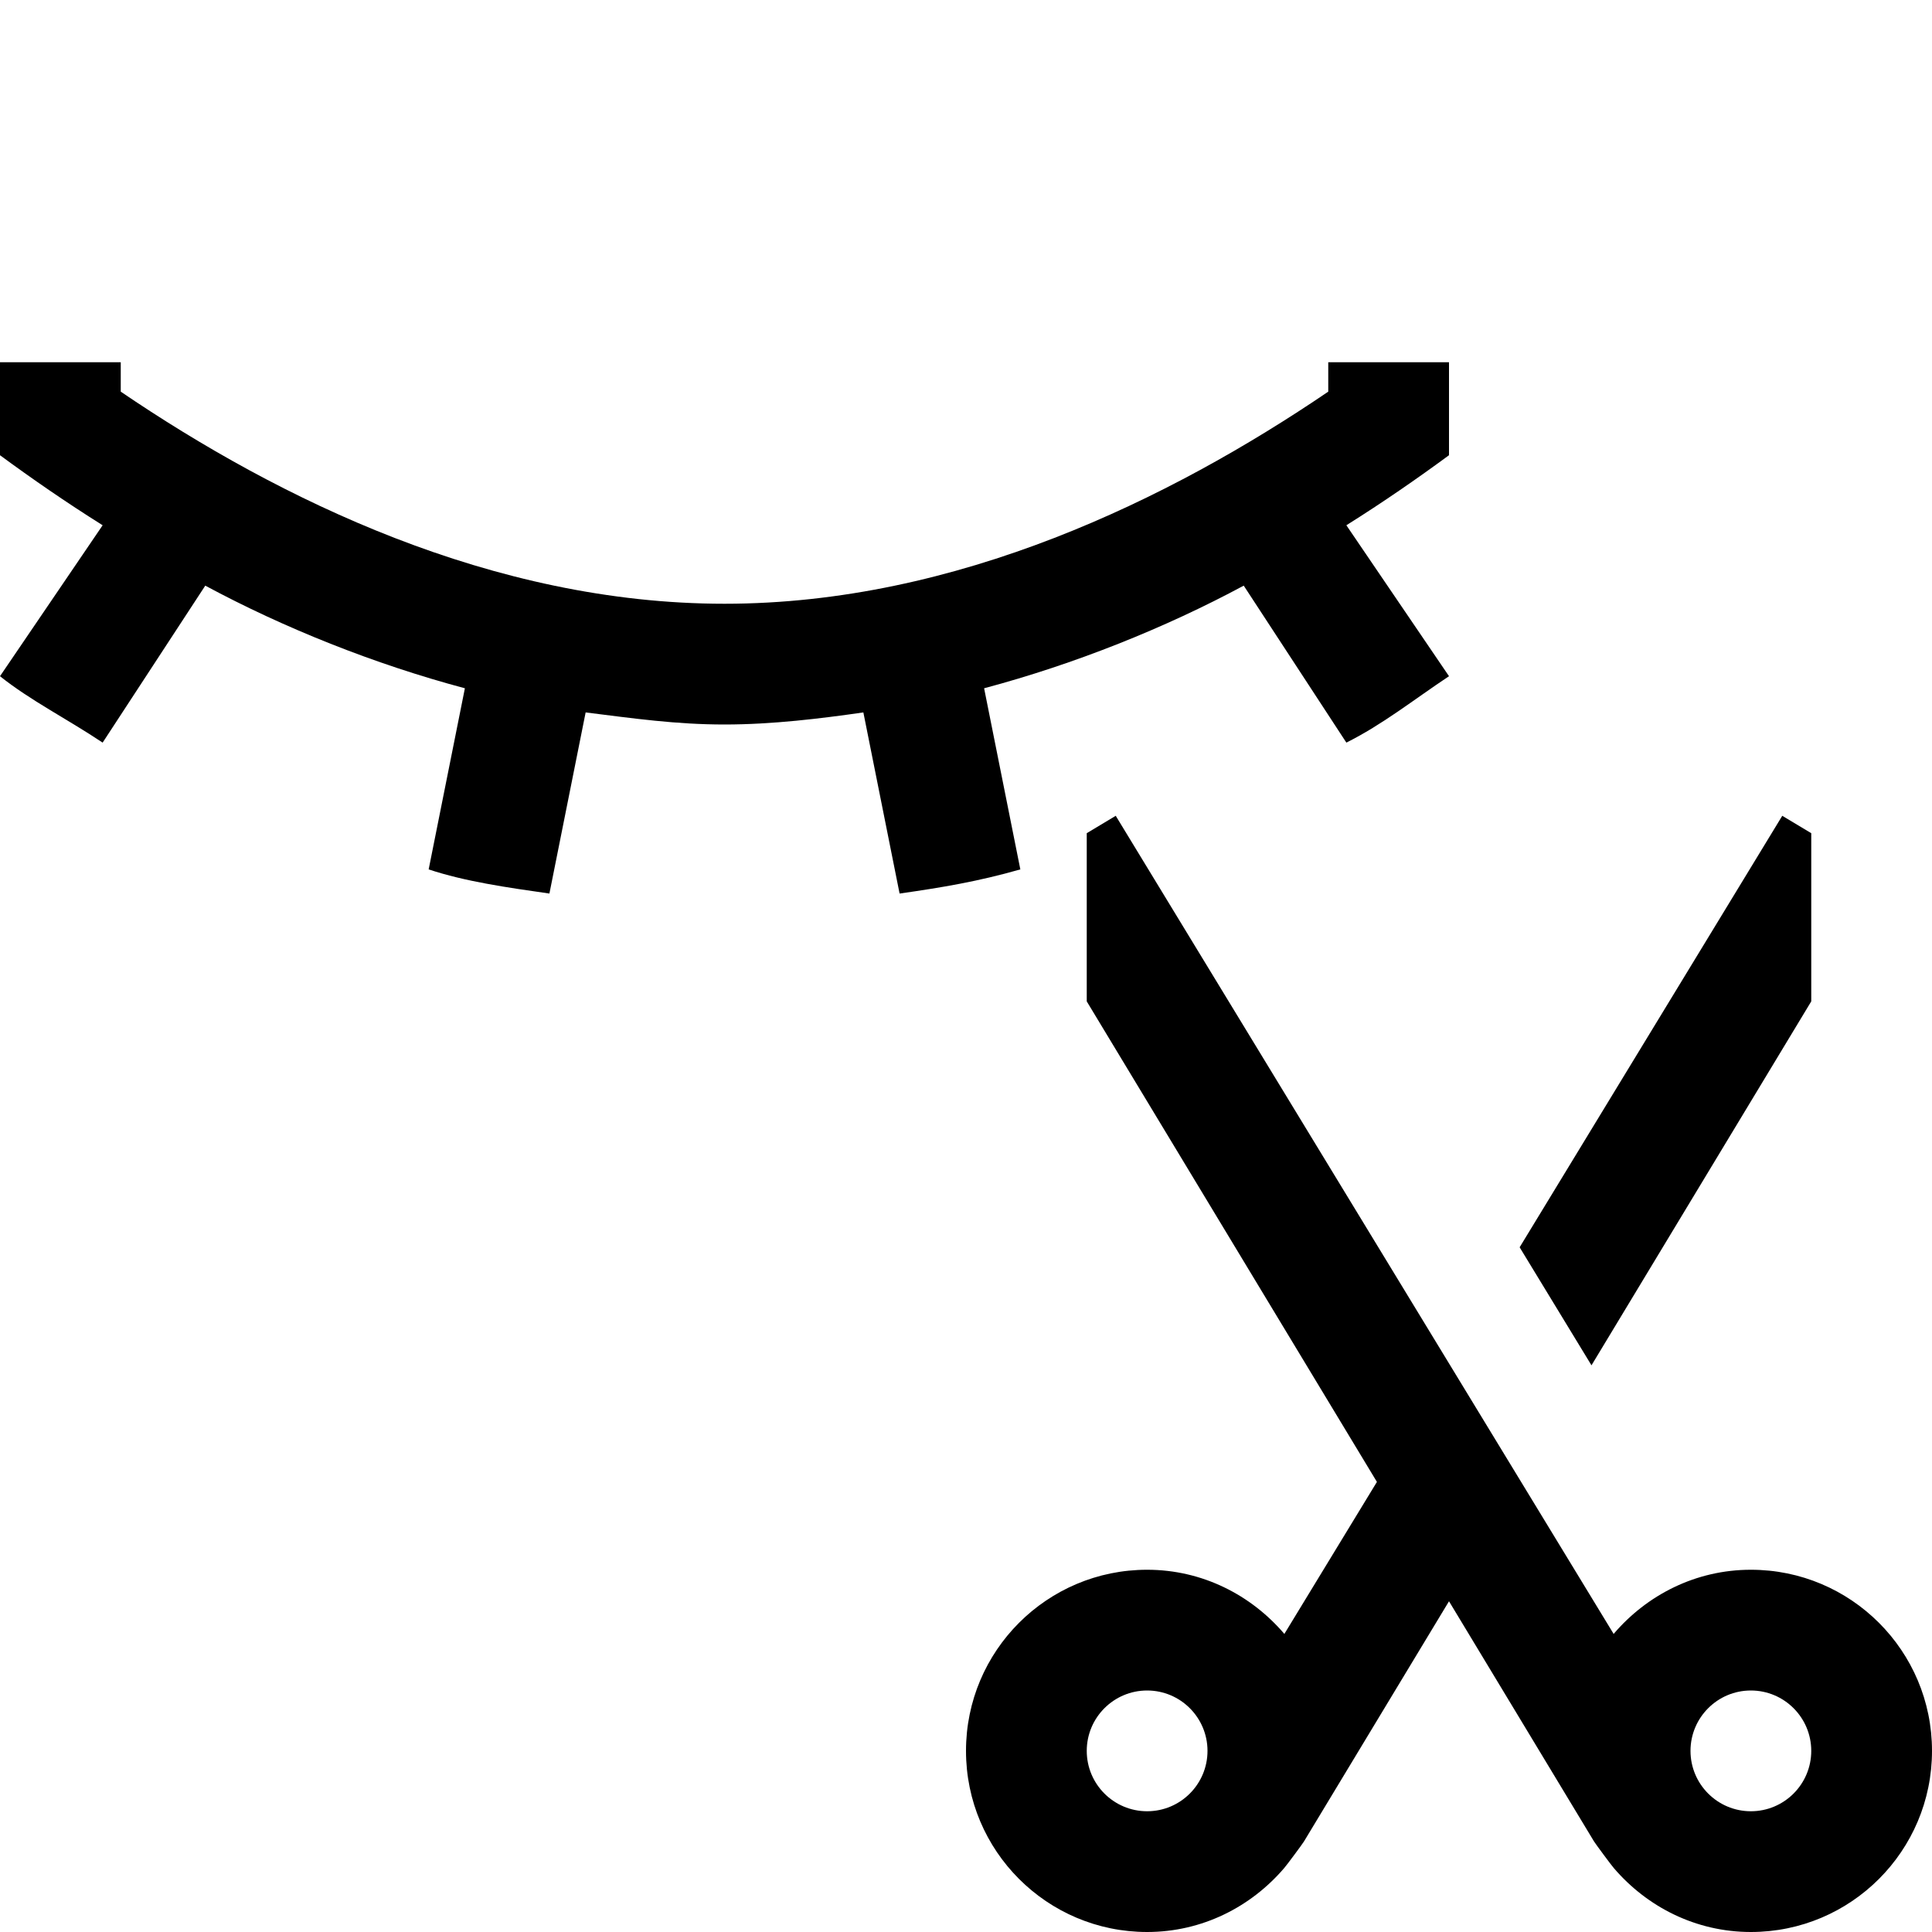 <?xml version="1.0" encoding="utf-8"?>
<!-- Generator: Adobe Illustrator 21.1.0, SVG Export Plug-In . SVG Version: 6.00 Build 0)  -->
<svg version="1.1" id="Слой_1" xmlns="http://www.w3.org/2000/svg" xmlns:xlink="http://www.w3.org/1999/xlink" x="0px" y="0px"
	 viewBox="0 0 32 32" style="enable-background:new 0 0 32 32;" xml:space="preserve">
<polygon points="30,16.586 30,13.8 29.52,13.512 25.17,20.659 26.36,22.614 "/>
<path d="M29,26c-0.914,0-1.723,0.418-2.273,1.063L18.48,13.512L18,13.8v2.786l4.806,7.959l-1.533,2.518
	C20.723,26.418,19.914,26,19,26c-1.657,0-3,1.343-3,3s1.343,3,3,3c0.913,0,1.721-0.417,2.271-1.06
	c0.037-0.041,0.31-0.409,0.327-0.44L24,26.522l2.402,3.978c0.018,0.031,0.29,0.399,0.327,0.44C27.279,31.583,28.087,32,29,32
	c1.657,0,3-1.343,3-3S30.657,26,29,26z M19,30c-0.552,0-1-0.448-1-1s0.448-1,1-1s1,0.448,1,1S19.552,30,19,30z M29,30
	c-0.552,0-1-0.448-1-1s0.448-1,1-1s1,0.448,1,1S29.552,30,29,30z"/>
<path d="M24,7.54V6h-2v0.487C19.379,8.268,15.846,10,12,10S4.621,8.268,2,6.487V6H0v1.54C0.525,7.926,1.091,8.318,1.7,8.7L0,11.2
	c0.5,0.4,1.1,0.7,1.7,1.1l1.7-2.6c1.3,0.7,2.8,1.3,4.3,1.7l-0.6,3c0.6,0.2,1.3,0.3,2,0.4l0.6-3c0.8,0.1,1.5,0.2,2.3,0.2
	s1.6-0.1,2.3-0.2l0.6,3c0.7-0.1,1.3-0.2,2-0.4l-0.6-3c1.5-0.4,3-1,4.3-1.7l1.7,2.6c0.6-0.3,1.1-0.7,1.7-1.1l-1.7-2.5
	C22.909,8.318,23.475,7.926,24,7.54z"/>
</svg>
